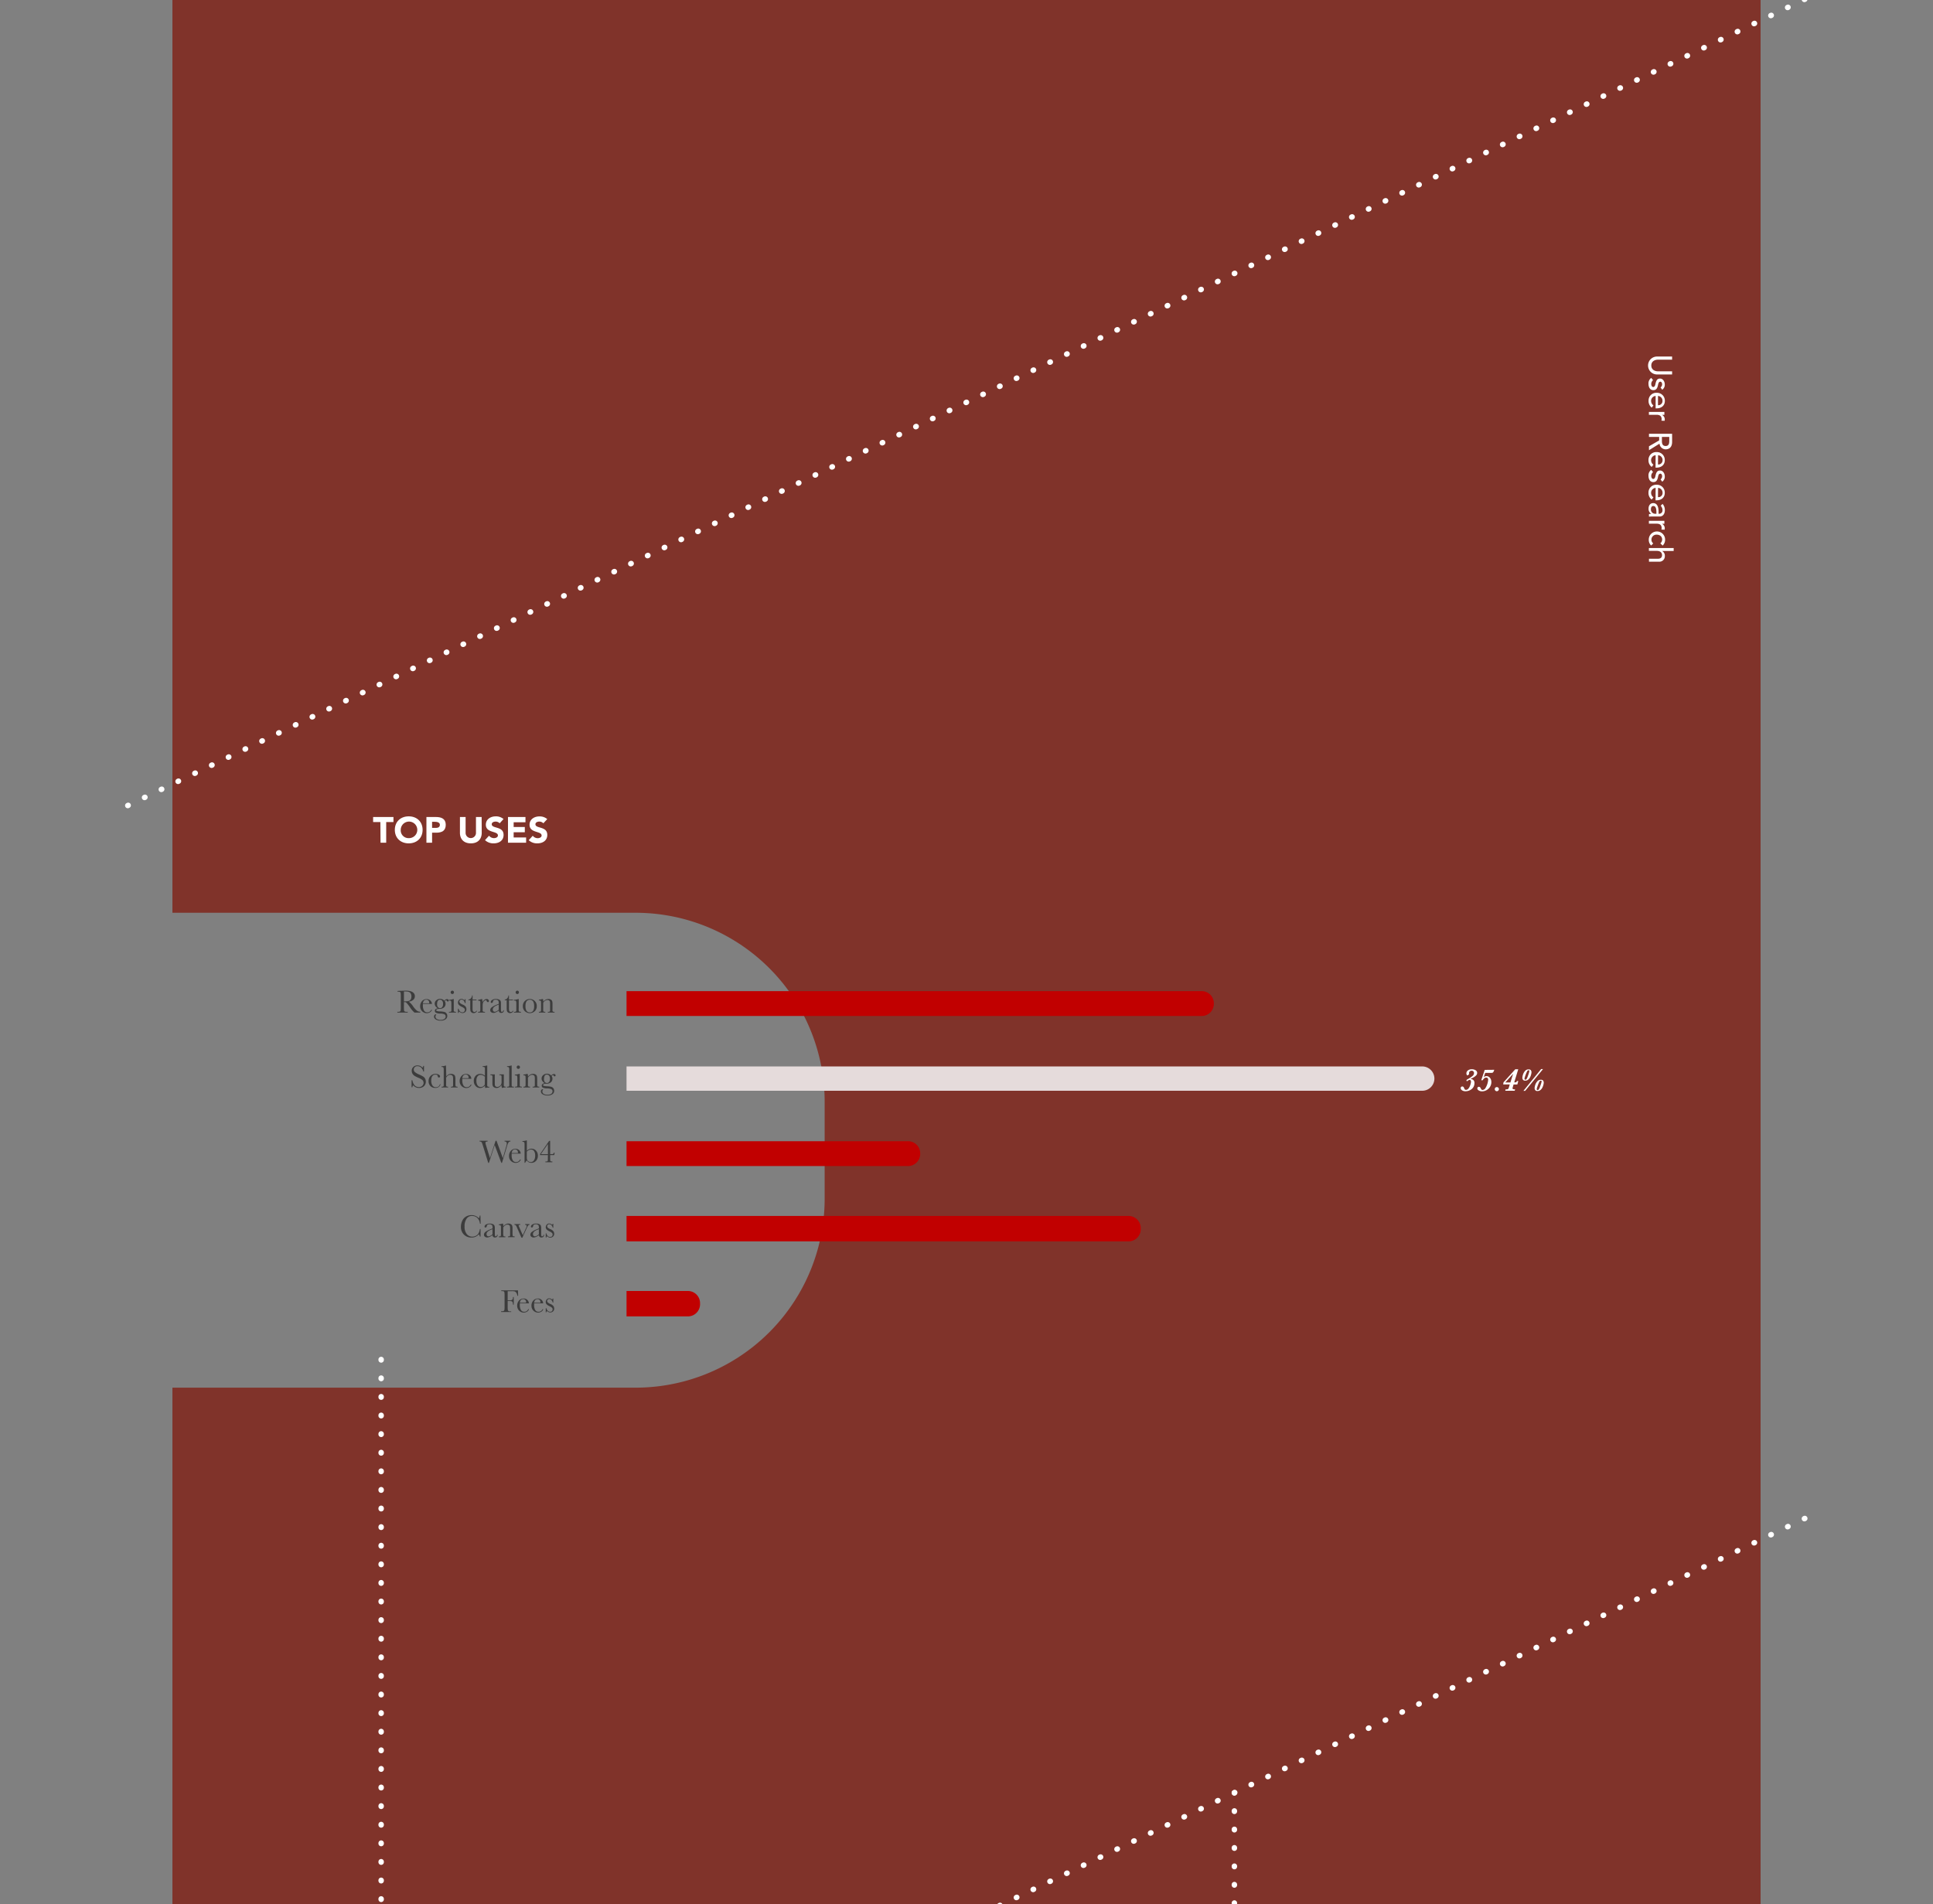 <svg id="Layer_1" data-name="Layer 1" xmlns="http://www.w3.org/2000/svg" viewBox="0 0 1065 1049.23"><rect x="0" y="0" width="1065" height="1049.23" fill="#808080" stroke="none"/><defs><style>.cls-1{fill:#80332a;}.cls-2{fill:#fff;}.cls-3{fill:#3c3c3c;}.cls-4,.cls-5,.cls-6{fill:none;stroke:#fff;stroke-linecap:round;stroke-linejoin:round;stroke-width:3px;}.cls-5{stroke-dasharray:0.25 9.9;}.cls-6{stroke-dasharray:0.25 10;}.cls-7{fill:#c10000;}.cls-8{fill:#e5dbdb;}</style></defs><title>CCSF</title><path class="cls-1" d="M95-18.35V503H350.17A104.18,104.18,0,0,1,454.35,607.21v53.31A104.18,104.18,0,0,1,350.17,764.7H95v284.53H970V-18.35Z"/><g id="Previous_bg" data-name="Previous bg"><path class="cls-2" d="M813.86,591.24a2,2,0,0,1-.68,1.48,6.64,6.64,0,0,1-1.48,1.09c-.53.28-1.05.54-1.56.77a2.7,2.7,0,0,1,1.51.5,2.15,2.15,0,0,1,.7,1.9,4,4,0,0,1-.41,1.8,4.29,4.29,0,0,1-1.12,1.38,5.4,5.4,0,0,1-3.42,1.2,3.51,3.51,0,0,1-1.36-.25,2.33,2.33,0,0,1-.93-.64,1.29,1.29,0,0,1-.33-.82A1,1,0,0,1,805,599a.8.8,0,0,1,.63-.27.88.88,0,0,1,.69.26,2,2,0,0,1,.37.69,2.24,2.24,0,0,0,.36.65.81.81,0,0,0,.64.26,1.62,1.62,0,0,0,1.17-.52,4.23,4.23,0,0,0,.87-1.3,8.34,8.34,0,0,0,.54-1.54,5.39,5.39,0,0,0,.18-1.16,1.42,1.42,0,0,0-.18-.65.62.62,0,0,0-.59-.34,1.73,1.73,0,0,0-.87.39l-.27.22a.48.48,0,0,1-.25.11.42.42,0,0,1-.22-.1.43.43,0,0,1,.07-.66,4.49,4.49,0,0,1,.77-.48,15.41,15.41,0,0,0,2.47-1.69,2.05,2.05,0,0,0,.74-1.59,1.21,1.21,0,0,0-.35-.85,1.24,1.24,0,0,0-1-.39,1.46,1.46,0,0,0-1,.39,1.24,1.24,0,0,0-.36,1.27,1,1,0,0,1,0,.23c0,.06-.15.19-.45.4a2.33,2.33,0,0,1-.53.31c-.08,0-.19-.12-.32-.37a1.66,1.66,0,0,1-.19-.78,2,2,0,0,1,.76-1.56,3.29,3.29,0,0,1,2.24-.67,3.5,3.5,0,0,1,2.13.57A1.68,1.68,0,0,1,813.86,591.24Z"/><path class="cls-2" d="M823.28,589.53l-.2.53a2,2,0,0,1-.6,1,2.09,2.09,0,0,1-1,.18h-3.19l-.82,2.39a2.39,2.39,0,0,1,1.58-.62,2.35,2.35,0,0,1,1.22.38,3,3,0,0,1,1,1.13,3.82,3.82,0,0,1,.4,1.79,4.75,4.75,0,0,1-.42,2,5,5,0,0,1-1.16,1.65,5.44,5.44,0,0,1-1.67,1.08,4.93,4.93,0,0,1-1.89.37,3.35,3.35,0,0,1-1.79-.49,1.38,1.38,0,0,1-.8-1.15.81.81,0,0,1,.26-.62.85.85,0,0,1,.6-.24c.45,0,.81.3,1.07.91a2.22,2.22,0,0,0,.39.62.78.78,0,0,0,.58.2,2,2,0,0,0,1.6-1.07,10.26,10.26,0,0,0,1.48-4.63,1.1,1.1,0,0,0-.32-.85,1.15,1.15,0,0,0-.78-.28q-1.05,0-1.92,1.47h-.8l1.93-5.7Z"/><path class="cls-2" d="M825.83,600.19a1.16,1.16,0,0,1-1.15,1.15,1.08,1.08,0,0,1-.8-.34,1.13,1.13,0,0,1-.33-.81,1.1,1.1,0,0,1,.15-.57,1.08,1.08,0,0,1,.41-.41,1.1,1.1,0,0,1,.57-.15,1.14,1.14,0,0,1,.82.33A1.08,1.08,0,0,1,825.83,600.19Z"/><path class="cls-2" d="M836.52,595.74l-.53,1.88h-2.08l-.39,1.32a5.2,5.2,0,0,0-.18.81.44.44,0,0,0,.33.44,2.81,2.81,0,0,0,.92.12h.17l-.22.78h-5.23l.22-.78h.37a2.81,2.81,0,0,0,.76-.07.7.7,0,0,0,.4-.35,4.21,4.21,0,0,0,.37-1l.38-1.29h-3.62l.17-1.14,6.49-7.22h1.64l-2.22,7.22h.4a1.43,1.43,0,0,0,.7-.11,1.35,1.35,0,0,0,.38-.63Zm-2.85-4-4.33,4.77h2.83Z"/><path class="cls-2" d="M843.78,590.8a5.56,5.56,0,0,1-.19,1.27,6.77,6.77,0,0,1-.59,1.58,4,4,0,0,1-1.06,1.32,2.44,2.44,0,0,1-1.58.54,1.38,1.38,0,0,1-1.29-.52,2,2,0,0,1-.32-1,7.12,7.12,0,0,1,.33-1.72,5.47,5.47,0,0,1,1.11-2.05,2.47,2.47,0,0,1,2-.91,1.43,1.43,0,0,1,1.29.51A1.94,1.94,0,0,1,843.78,590.8Zm6.36-1.67-9.84,12h-.95l9.76-12Zm-7.53,1.09c0-.3-.12-.45-.37-.45a1,1,0,0,0-.89.67,11.36,11.36,0,0,0-.55,1.22c-.22.55-.42,1.1-.6,1.66a4.38,4.38,0,0,0-.28,1.16.56.56,0,0,0,.14.38.42.42,0,0,0,.32.15.69.69,0,0,0,.41-.13,1.18,1.18,0,0,0,.29-.3,2.82,2.82,0,0,0,.23-.42c.07-.15.13-.29.19-.4s.34-.86.65-1.8A8.23,8.23,0,0,0,842.61,590.22Zm7.92,6.3a5.56,5.56,0,0,1-.19,1.27,6.61,6.61,0,0,1-.59,1.58,4,4,0,0,1-1.06,1.32,2.44,2.44,0,0,1-1.58.54,1.38,1.38,0,0,1-1.29-.52,2,2,0,0,1-.32-1.05,7.06,7.06,0,0,1,.33-1.71,5.5,5.5,0,0,1,1.11-2,2.45,2.45,0,0,1,2-.92,1.45,1.45,0,0,1,1.29.5A1.94,1.94,0,0,1,850.53,596.52Zm-1.17-.58c0-.3-.12-.45-.37-.45a1.06,1.06,0,0,0-.89.67,10.64,10.64,0,0,0-.54,1.21c-.23.56-.43,1.12-.61,1.67a4.34,4.34,0,0,0-.28,1.17.51.51,0,0,0,.14.37.42.42,0,0,0,.32.15.7.7,0,0,0,.52-.22,1.8,1.8,0,0,0,.35-.5c.09-.19.18-.36.25-.52s.34-.9.65-1.82A8.05,8.05,0,0,0,849.36,595.94Z"/><path class="cls-1" d="M970,2150V1042.61H95V2568.75H970V2436.59l41,0V2150Z"/><path class="cls-2" d="M921.26,198.21h-7.82c-1.58,0-3.64.79-3.64,3.2s2.06,3.21,3.64,3.21h7.82v1.73h-8.09a4.94,4.94,0,1,1,0-9.87h8.09Z"/><path class="cls-2" d="M914.9,213.51a2.17,2.17,0,0,0,.85-1.75c0-.76-.35-1.42-1-1.42-1,0-1.17,1.46-1.33,2.18-.34,1.4-.88,2.48-2.49,2.48-1.92,0-2.68-1.76-2.68-3.45a3.67,3.67,0,0,1,1.51-3.3l1,1.22a2.87,2.87,0,0,0-1,2.08c0,.82.35,1.72,1.08,1.72,1,0,1.16-1.35,1.32-2.05.34-1.39.79-2.61,2.43-2.61s2.63,1.64,2.63,3.24a3.29,3.29,0,0,1-1.41,2.92Z"/><path class="cls-2" d="M912.18,218.19a2.68,2.68,0,0,0-2.48,2.88,2.94,2.94,0,0,0,1.27,2.34l-.93,1.22a4.47,4.47,0,0,1-1.75-3.78,4.24,4.24,0,0,1,4.49-4.39,4.32,4.32,0,0,1,4.48,4.41c0,3-2.31,4.16-4.5,4.16h-.58Zm1.3,5.11a2.31,2.31,0,0,0,2.48-2.47,2.63,2.63,0,0,0-2.48-2.64Z"/><path class="cls-2" d="M917,227v1.62h-1.31v0a2.87,2.87,0,0,1,1.53,2.55,2.31,2.31,0,0,1-.11.72l-1.75-.07a2.83,2.83,0,0,0,.13-.79c0-1.58-.86-2.45-2.74-2.45h-4.28V227Z"/><path class="cls-2" d="M921.26,239.05v4.48c0,3.26-2,4.09-3.57,4.09a3.43,3.43,0,0,1-3.37-3.13l-5.81,3.61v-2.16l5.62-3.24v-1.92h-5.62v-1.73Zm-5.62,1.73v2.27c0,1.36.32,2.73,2.05,2.73s2-1.37,2-2.73v-2.27Z"/><path class="cls-2" d="M912.18,250.86a2.68,2.68,0,0,0-2.48,2.88,2.94,2.94,0,0,0,1.27,2.34L910,257.3a4.47,4.47,0,0,1-1.75-3.78,4.24,4.24,0,0,1,4.49-4.39,4.32,4.32,0,0,1,4.48,4.41c0,3-2.31,4.16-4.5,4.16h-.58Zm1.3,5.11A2.31,2.31,0,0,0,916,253.5a2.63,2.63,0,0,0-2.48-2.64Z"/><path class="cls-2" d="M914.9,264.18a2.17,2.17,0,0,0,.85-1.75c0-.76-.35-1.42-1-1.42-1,0-1.17,1.46-1.33,2.18-.34,1.4-.88,2.48-2.49,2.48-1.92,0-2.68-1.76-2.68-3.46a3.67,3.67,0,0,1,1.51-3.29l1,1.22a2.87,2.87,0,0,0-1,2.07c0,.83.35,1.73,1.08,1.73,1,0,1.16-1.35,1.32-2.05.34-1.39.79-2.61,2.43-2.61s2.63,1.64,2.63,3.24a3.29,3.29,0,0,1-1.41,2.92Z"/><path class="cls-2" d="M912.18,268.86a2.68,2.68,0,0,0-2.48,2.88,2.94,2.94,0,0,0,1.27,2.34L910,275.3a4.47,4.47,0,0,1-1.75-3.78,4.24,4.24,0,0,1,4.49-4.39,4.32,4.32,0,0,1,4.48,4.41c0,3-2.31,4.16-4.5,4.16h-.58Zm1.3,5.11A2.31,2.31,0,0,0,916,271.5a2.63,2.63,0,0,0-2.48-2.64Z"/><path class="cls-2" d="M916,277.68a5,5,0,0,1,1.26,3.38c0,2.52-1.37,3.57-2.85,3.57h-4.35a12,12,0,0,0-1.55.07v-1.44q.65-.06,1.29-.06v0a3.26,3.26,0,0,1-1.51-3c0-1.59.9-2.95,2.56-2.95,2.19,0,2.95,2.1,2.95,4.7v1.18h.36a1.83,1.83,0,0,0,1.8-2,3.54,3.54,0,0,0-1-2.43Zm-3.39,4.57c0-1.53-.27-3.4-1.64-3.4-1,0-1.38.72-1.38,1.83a2.3,2.3,0,0,0,2.48,2.43h.54Z"/><path class="cls-2" d="M917,287v1.62h-1.31v0a2.87,2.87,0,0,1,1.53,2.55,2.43,2.43,0,0,1-.11.73l-1.75-.08a2.83,2.83,0,0,0,.13-.79c0-1.58-.86-2.45-2.74-2.45h-4.28V287Z"/><path class="cls-2" d="M914.77,299.42a2.7,2.7,0,0,0,1-2.12c0-1.77-1.42-2.67-3-2.67a2.74,2.74,0,0,0-2.9,2.76,2.54,2.54,0,0,0,1,2.07l-1.15,1.15a4.2,4.2,0,0,1-1.32-3.24,4.48,4.48,0,0,1,9,0,4.38,4.38,0,0,1-1.35,3.28Z"/><path class="cls-2" d="M922.12,302v1.62h-6.39v0a3,3,0,0,1,1.53,2.81,3,3,0,0,1-3.26,3.1h-5.49v-1.62h5c1.6,0,2.2-.92,2.2-1.95,0-1.35-.87-2.38-2.85-2.38h-4.39V302Z"/><path class="cls-3" d="M231.56,558h-3.21a14.52,14.52,0,0,1-2.61-3.13c-.38-.54-.77-1.06-1.17-1.55a5.86,5.86,0,0,0-.84-.91,1.22,1.22,0,0,0-.71-.16h-.47v2.64a17.43,17.43,0,0,0,.06,1.85.94.94,0,0,0,.35.64,2,2,0,0,0,1.1.21h.57V558h-5.7v-.41h.38a2.07,2.07,0,0,0,1.06-.19.86.86,0,0,0,.37-.6,12.47,12.47,0,0,0,.08-1.91v-5.84a11.78,11.78,0,0,0-.08-1.84.8.8,0,0,0-.35-.57,2.82,2.82,0,0,0-1.17-.16H219v-.4l1.71-.09c1.13,0,2-.08,2.71-.08a10,10,0,0,1,2.77.32,3.72,3.72,0,0,1,1.73,1,2.53,2.53,0,0,1,.65,1.73,2.63,2.63,0,0,1-.86,2,4.25,4.25,0,0,1-2.53,1,9.67,9.67,0,0,1,2.41,2.6,11.52,11.52,0,0,0,2.13,2.38,3.13,3.13,0,0,0,1.83.6Zm-9-6.16,1.36-.05a5.21,5.21,0,0,0,1.22-.19,2.11,2.11,0,0,0,.84-.46,2.29,2.29,0,0,0,.51-.8,3.55,3.55,0,0,0,.18-1.21,3,3,0,0,0-.63-2c-.42-.51-1.33-.76-2.74-.76l-.74,0Z"/><path class="cls-3" d="M238,553.24h-5c0,.35,0,.61,0,.78a5.56,5.56,0,0,0,.59,2.85,2,2,0,0,0,1.77,1,2.32,2.32,0,0,0,2.27-1.43H238a2.44,2.44,0,0,1-1.11,1.4,3.46,3.46,0,0,1-3.55,0,3.68,3.68,0,0,1-1.33-1.3,3.81,3.81,0,0,1-.52-2,4.1,4.1,0,0,1,1-2.83,3.2,3.2,0,0,1,2.51-1.13,2.82,2.82,0,0,1,2.19.86A2.94,2.94,0,0,1,238,553.24Zm-1.53-.35c0-.13,0-.25,0-.36a1.59,1.59,0,0,0-.45-1.2,1.57,1.57,0,0,0-1.11-.43c-1.07,0-1.7.67-1.91,2Z"/><path class="cls-3" d="M244.81,551.44a2.08,2.08,0,0,1,1.51-.84.89.89,0,0,1,.66.23.69.69,0,0,1,.23.5c0,.38-.18.58-.53.58a.6.6,0,0,1-.5-.36c-.13-.23-.26-.34-.4-.34a1.06,1.06,0,0,0-.74.46,2.84,2.84,0,0,1,.45,1.53,2.66,2.66,0,0,1-.75,1.86,3.5,3.5,0,0,1-2.55.88c-1.24,0-1.86.29-1.86.76,0,.21.14.37.42.45a7.16,7.16,0,0,0,1.74.21,12.36,12.36,0,0,1,2.23.27,2.22,2.22,0,0,1,1.25.8,2.25,2.25,0,0,1,.47,1.42,2.22,2.22,0,0,1-.95,1.87,4.49,4.49,0,0,1-2.74.72,4.73,4.73,0,0,1-2.62-.64,1.86,1.86,0,0,1-1-1.6,1.35,1.35,0,0,1,.28-.88,1,1,0,0,1,.8-.34.66.66,0,0,1,.25,0,1.85,1.85,0,0,0-.54,1.26,1.5,1.5,0,0,0,.73,1.28,3.74,3.74,0,0,0,2.16.51,3.4,3.4,0,0,0,2-.52,1.55,1.55,0,0,0,.72-1.31,1.31,1.31,0,0,0-.64-1.24,5.52,5.52,0,0,0-2.29-.42,5.41,5.41,0,0,1-2.45-.47,1.12,1.12,0,0,1-.56-1c0-.76.53-1.25,1.6-1.45a3.72,3.72,0,0,1-1.25-1.12,2.49,2.49,0,0,1-.42-1.42,2.38,2.38,0,0,1,.86-1.86,3,3,0,0,1,2-.77A3.14,3.14,0,0,1,244.81,551.44Zm-4,1.92a2.47,2.47,0,0,0,.47,1.66,1.53,1.53,0,0,0,1.19.53,1.5,1.5,0,0,0,1.14-.53,2.67,2.67,0,0,0,.48-1.81,2.48,2.48,0,0,0-.51-1.8,1.64,1.64,0,0,0-1.15-.49,1.35,1.35,0,0,0-1.21.61A3.3,3.3,0,0,0,240.85,553.36Z"/><path class="cls-3" d="M250,550.52v5c0,.76,0,1.25,0,1.45a.61.61,0,0,0,.26.45,1.33,1.33,0,0,0,.78.16h.18V558h-3.87v-.41h.3a1.26,1.26,0,0,0,.81-.18.67.67,0,0,0,.22-.43c0-.17,0-.65,0-1.45v-2.18a5.58,5.58,0,0,0-.12-1.55.58.58,0,0,0-.31-.35,2.29,2.29,0,0,0-.69-.07h-.24V551a10.71,10.71,0,0,0,2.42-.46Zm-1.7-3.68a.91.91,0,0,1,.27-.65.91.91,0,0,1,1.29,0,.94.94,0,0,1,.26.65.93.93,0,0,1-.26.66.88.88,0,0,1-1.29,0A.9.9,0,0,1,248.28,546.84Z"/><path class="cls-3" d="M252.31,558.23v-2.36h.34c.4,1.37,1.11,2,2.13,2a1.21,1.21,0,0,0,1-.41,1.36,1.36,0,0,0,.33-.88,1.29,1.29,0,0,0-.35-.93,5.73,5.73,0,0,0-1.4-.87,5.28,5.28,0,0,1-1.56-1.05,1.77,1.77,0,0,1-.48-1.26,2.17,2.17,0,0,1,.51-1.36,1.73,1.73,0,0,1,1.44-.64,1.91,1.91,0,0,1,1.55.76,2.26,2.26,0,0,0,.34-.64h.33v2.22h-.33a2.91,2.91,0,0,0-.68-1.37,1.54,1.54,0,0,0-1.19-.58,1.15,1.15,0,0,0-.85.33,1,1,0,0,0-.33.75,1.07,1.07,0,0,0,.37.82,4.66,4.66,0,0,0,1.34.8,3.77,3.77,0,0,1,1.83,1.32,2.75,2.75,0,0,1,.33,1.25,2,2,0,0,1-.62,1.53,2.18,2.18,0,0,1-1.56.59,2.37,2.37,0,0,1-1.76-.82,2,2,0,0,0-.39.75Z"/><path class="cls-3" d="M262.52,551.21h-2.17v4.35a6.47,6.47,0,0,0,.09,1.35.93.93,0,0,0,.37.56,1,1,0,0,0,.61.21,1.32,1.32,0,0,0,1.1-.72l.28.17a1.88,1.88,0,0,1-.8.87,2.21,2.21,0,0,1-1.08.3,1.76,1.76,0,0,1-1.11-.38,1.57,1.57,0,0,1-.6-.87,8.74,8.74,0,0,1-.12-1.76v-4.08h-1v-.4a1.83,1.83,0,0,0,1.29-.61,2.94,2.94,0,0,0,.73-1.65h.28v2.26h2.17Z"/><path class="cls-3" d="M265.82,552.35a3,3,0,0,1,1-1.3,2.11,2.11,0,0,1,1.32-.53,1.17,1.17,0,0,1,.91.36,1.05,1.05,0,0,1,.34.74.66.66,0,0,1-.17.44.58.58,0,0,1-.42.18c-.29,0-.52-.22-.67-.65s-.26-.44-.47-.44a1.42,1.42,0,0,0-.91.52,2.37,2.37,0,0,0-.68,1.06,6.09,6.09,0,0,0-.15,1.52v1.29c0,.76,0,1.25,0,1.45a.61.61,0,0,0,.26.45,1.33,1.33,0,0,0,.78.16h.24V558h-3.82v-.41h.18a1.54,1.54,0,0,0,.76-.14.56.56,0,0,0,.26-.41,13.26,13.26,0,0,0,.05-1.51v-2c0-.78,0-1.26,0-1.46a.66.66,0,0,0-.25-.46,1.48,1.48,0,0,0-.79-.16h-.18V551a13,13,0,0,0,2.16-.52A5.58,5.58,0,0,1,265.82,552.35Z"/><path class="cls-3" d="M277.32,556.69h.33c-.06,1-.55,1.5-1.48,1.5a1.33,1.33,0,0,1-.95-.32,1.57,1.57,0,0,1-.45-.94,8.77,8.77,0,0,1-1.6.94,3.2,3.2,0,0,1-1.3.32,2,2,0,0,1-1.26-.42,1.35,1.35,0,0,1-.52-1.12,2,2,0,0,1,.88-1.58,11,11,0,0,1,2.44-1.32l1.36-.55v-.35a4,4,0,0,0-.1-1.08,1,1,0,0,0-.5-.6,1.87,1.87,0,0,0-1.06-.27c-.88,0-1.37.3-1.47.88s-.34.9-.74.9a.46.46,0,0,1-.53-.51,1.54,1.54,0,0,1,.71-1.08,3.5,3.5,0,0,1,2.21-.57,3.59,3.59,0,0,1,1.74.35,1.78,1.78,0,0,1,.81.8A3.63,3.63,0,0,1,276,553V556a5,5,0,0,0,.1,1.31.44.44,0,0,0,.46.29C277,557.55,277.23,557.26,277.32,556.69Zm-2.55-3.08-1,.39c-1.51.61-2.26,1.39-2.26,2.32a1.27,1.27,0,0,0,.29.89.92.92,0,0,0,.75.34,2.2,2.2,0,0,0,1-.27,7.22,7.22,0,0,0,1.22-.82Z"/><path class="cls-3" d="M282.59,551.21h-2.17v4.35a6.47,6.47,0,0,0,.09,1.35,1,1,0,0,0,.37.56,1,1,0,0,0,.61.21,1.31,1.31,0,0,0,1.1-.72l.28.17a1.88,1.88,0,0,1-.8.87,2.15,2.15,0,0,1-1.08.3,1.76,1.76,0,0,1-1.11-.38,1.57,1.57,0,0,1-.6-.87,9.82,9.82,0,0,1-.11-1.76v-4.08h-1.05v-.4a1.83,1.83,0,0,0,1.29-.61,2.87,2.87,0,0,0,.73-1.65h.28v2.26h2.17Z"/><path class="cls-3" d="M285.8,550.52v5a14.16,14.16,0,0,0,0,1.45.57.57,0,0,0,.25.45,1.37,1.37,0,0,0,.78.16h.19V558h-3.88v-.41h.3a1.22,1.22,0,0,0,.81-.18.67.67,0,0,0,.22-.43c0-.17,0-.65,0-1.45v-2.18a6.25,6.25,0,0,0-.11-1.55.59.59,0,0,0-.32-.35,2.21,2.21,0,0,0-.69-.07h-.24V551a10.82,10.82,0,0,0,2.43-.46Zm-1.7-3.68a.91.91,0,0,1,.27-.65.89.89,0,0,1,.65-.27.87.87,0,0,1,.64.27,1,1,0,0,1,0,1.31.84.84,0,0,1-.64.28.86.86,0,0,1-.65-.28A.9.9,0,0,1,284.1,546.84Z"/><path class="cls-3" d="M288.07,554.39a3.75,3.75,0,0,1,1.11-2.76,3.9,3.9,0,0,1,5.45,0,3.78,3.78,0,0,1,1.11,2.76,3.68,3.68,0,0,1-1.12,2.86,4,4,0,0,1-5.43,0A3.74,3.74,0,0,1,288.07,554.39Zm1.46.05a4.37,4.37,0,0,0,.62,2.68,2.11,2.11,0,0,0,1.75.77,2.08,2.08,0,0,0,1.76-.77,4.38,4.38,0,0,0,.61-2.68,4.66,4.66,0,0,0-.6-2.71,2.33,2.33,0,0,0-3.53,0A4.55,4.55,0,0,0,289.53,554.44Z"/><path class="cls-3" d="M298.88,550.52h.24a5,5,0,0,1,.23,1.48,4.59,4.59,0,0,1,1.32-1.11,3,3,0,0,1,1.45-.37,2.5,2.5,0,0,1,1.41.36,1.57,1.57,0,0,1,.71.88,5.43,5.43,0,0,1,.16,1.53v2.25a14.7,14.7,0,0,0,0,1.52.57.57,0,0,0,.28.41,1.91,1.91,0,0,0,.86.13V558h-3.69v-.41h.17a1.31,1.31,0,0,0,.83-.18.72.72,0,0,0,.22-.43c0-.17,0-.65,0-1.45v-2.32a5.89,5.89,0,0,0-.08-1.22,1.21,1.21,0,0,0-.45-.65,1.51,1.51,0,0,0-.93-.28,2.24,2.24,0,0,0-1.22.38,4.06,4.06,0,0,0-1.1,1.15v2.94a14.7,14.7,0,0,0,0,1.52.63.63,0,0,0,.28.41,2,2,0,0,0,.87.13V558H296.9v-.41a2.08,2.08,0,0,0,.85-.12.57.57,0,0,0,.29-.37,10.88,10.88,0,0,0,.06-1.57v-2.15a13.36,13.36,0,0,0-.05-1.52.58.58,0,0,0-.28-.41,2,2,0,0,0-.87-.13v-.41A11,11,0,0,0,298.88,550.52Z"/><path class="cls-3" d="M226.76,599.13V595.3h.44q.74,3.75,3.54,3.75a2.55,2.55,0,0,0,1.94-.72,2.26,2.26,0,0,0,.69-1.6,2.07,2.07,0,0,0-.6-1.51,7.55,7.55,0,0,0-2.22-1.28,16.41,16.41,0,0,1-2.16-1.08,3.36,3.36,0,0,1-1.14-1.2,3.2,3.2,0,0,1-.41-1.57,2.81,2.81,0,0,1,.89-2.12,3.07,3.07,0,0,1,2.23-.85,4.21,4.21,0,0,1,1.43.24,3.83,3.83,0,0,1,1.37,1,1.91,1.91,0,0,0,.46-1h.38v3.12h-.38a4.26,4.26,0,0,0-1.19-2.15,2.8,2.8,0,0,0-2-.78,1.93,1.93,0,0,0-1.56.58,1.88,1.88,0,0,0-.5,1.26,1.82,1.82,0,0,0,.63,1.4,8.68,8.68,0,0,0,2.22,1.3,21.38,21.38,0,0,1,2.24,1.1,3.12,3.12,0,0,1,1.12,1.16,3.37,3.37,0,0,1,.42,1.7,3.26,3.26,0,0,1-1,2.49,3.81,3.81,0,0,1-2.72,1,4.13,4.13,0,0,1-3.27-1.51,2.9,2.9,0,0,0-.43,1.16Z"/><path class="cls-3" d="M242.35,597.5h.38a2.76,2.76,0,0,1-3,2,3.51,3.51,0,0,1-2.59-1,3.74,3.74,0,0,1-1-2.77,3.81,3.81,0,0,1,1.13-2.86,3.7,3.7,0,0,1,2.68-1.1,3.61,3.61,0,0,1,1.72.41q.78.41.78,1a.68.68,0,0,1-.15.42.47.47,0,0,1-.41.19c-.39,0-.63-.22-.72-.68a1.31,1.31,0,0,0-.32-.71,1.43,1.43,0,0,0-.89-.2,2,2,0,0,0-1.77.82,4.13,4.13,0,0,0-.59,2.46,4.79,4.79,0,0,0,.63,2.65,2.17,2.17,0,0,0,1.93,1A2.09,2.09,0,0,0,242.35,597.5Z"/><path class="cls-3" d="M245.89,593.24a3.69,3.69,0,0,1,1.18-1.1,2.86,2.86,0,0,1,1.44-.37,2.67,2.67,0,0,1,1.47.37,1.7,1.7,0,0,1,.76.91,6.06,6.06,0,0,1,.18,1.75v2a11.39,11.39,0,0,0,.05,1.53.5.5,0,0,0,.28.4,2,2,0,0,0,.88.13v.41h-3.72v-.41h.17a1.29,1.29,0,0,0,.83-.18.72.72,0,0,0,.22-.44c0-.16,0-.65,0-1.44v-2.17a6.1,6.1,0,0,0-.1-1.32,1.23,1.23,0,0,0-.5-.71,1.63,1.63,0,0,0-1-.29,2.06,2.06,0,0,0-1.23.4,3.41,3.41,0,0,0-1,1.2v2.89a14.35,14.35,0,0,0,0,1.49.6.6,0,0,0,.27.43,1.76,1.76,0,0,0,.83.14v.41h-3.65v-.41h.18a1.26,1.26,0,0,0,.82-.18.67.67,0,0,0,.22-.43c0-.17,0-.65,0-1.45v-7.18a3,3,0,0,0-.2-1.38c-.14-.19-.47-.29-1-.29v-.4a6,6,0,0,0,2.27-.37h.18Z"/><path class="cls-3" d="M259.71,594.49h-5c0,.35,0,.61,0,.78a5.45,5.45,0,0,0,.6,2.85,2,2,0,0,0,1.77,1,2.31,2.31,0,0,0,2.26-1.43h.43a2.46,2.46,0,0,1-1.12,1.4,3.46,3.46,0,0,1-3.55,0,3.68,3.68,0,0,1-1.33-1.3,3.9,3.9,0,0,1-.52-2,4.1,4.1,0,0,1,1-2.83,3.17,3.17,0,0,1,2.5-1.13,2.82,2.82,0,0,1,2.19.86A3,3,0,0,1,259.71,594.49Zm-1.54-.35a2.3,2.3,0,0,0,0-.36,1.59,1.59,0,0,0-.45-1.2,1.57,1.57,0,0,0-1.11-.43c-1.07,0-1.7.67-1.91,2Z"/><path class="cls-3" d="M267.15,592.82V590c0-.77,0-1.25,0-1.45a.61.61,0,0,0-.25-.46,1.46,1.46,0,0,0-.78-.16h-.19v-.4a9.93,9.93,0,0,0,2.33-.37h.19v9.68a14.82,14.82,0,0,0,0,1.53.53.53,0,0,0,.28.4,1.88,1.88,0,0,0,.86.13v.41a12.39,12.39,0,0,0-2.26.23,5.76,5.76,0,0,1-.11-1.3,4.89,4.89,0,0,1-1.34,1,3.29,3.29,0,0,1-1.43.33,3.15,3.15,0,0,1-2.41-1.13,3.91,3.91,0,0,1-1-2.72,4,4,0,0,1,1-2.85,3.31,3.31,0,0,1,2.47-1.08,3.72,3.72,0,0,1,1.38.26A4.35,4.35,0,0,1,267.15,592.82Zm0,.51a4.75,4.75,0,0,0-1.16-.75,2.91,2.91,0,0,0-1.18-.25,2.09,2.09,0,0,0-1.65.77,3.71,3.71,0,0,0-.67,2.49,4.07,4.07,0,0,0,.68,2.59,2.11,2.11,0,0,0,1.69.84,2.54,2.54,0,0,0,1.24-.32,3.31,3.31,0,0,0,1-1Z"/><path class="cls-3" d="M277.59,592.06v4.72a14.26,14.26,0,0,0,0,1.47.58.58,0,0,0,.26.45,1.52,1.52,0,0,0,.8.15v.41a5.36,5.36,0,0,0-1.95.28h-.11a3.77,3.77,0,0,1-.29-1.67,4,4,0,0,1-1.23,1.25,2.81,2.81,0,0,1-1.53.43,2.43,2.43,0,0,1-1.27-.33,1.78,1.78,0,0,1-.76-.81,3.68,3.68,0,0,1-.21-1.43v-2.45a15.09,15.09,0,0,0,0-1.53.55.55,0,0,0-.28-.41,2,2,0,0,0-.85-.13v-.4h2.44v5a4.52,4.52,0,0,0,.09,1.07,1,1,0,0,0,.45.59,1.45,1.45,0,0,0,.83.25,2.15,2.15,0,0,0,1.29-.45,2.43,2.43,0,0,0,.84-.94,3.52,3.52,0,0,0,.23-1.42v-1.62c0-.79,0-1.26,0-1.43a.7.7,0,0,0-.23-.45,1.27,1.27,0,0,0-.82-.19h-.18v-.4Z"/><path class="cls-3" d="M281.91,587.17v9.62c0,.76,0,1.25,0,1.45a.57.57,0,0,0,.25.45,1.37,1.37,0,0,0,.78.16h.21v.41h-3.85v-.41h.25a1.53,1.53,0,0,0,.75-.14.61.61,0,0,0,.27-.41,14.45,14.45,0,0,0,0-1.51v-7.12a3.15,3.15,0,0,0-.2-1.43c-.13-.2-.46-.3-1-.3v-.4a8,8,0,0,0,1.26-.12,4.53,4.53,0,0,0,1-.25Z"/><path class="cls-3" d="M286.36,591.77v5c0,.76,0,1.25,0,1.45a.6.6,0,0,0,.25.45,1.39,1.39,0,0,0,.79.16h.18v.41h-3.88v-.41h.3a1.28,1.28,0,0,0,.82-.18.72.72,0,0,0,.22-.43c0-.17,0-.65,0-1.45v-2.18a5.58,5.58,0,0,0-.12-1.55.59.59,0,0,0-.32-.35,2.21,2.21,0,0,0-.69-.07h-.24v-.41a10.7,10.7,0,0,0,2.43-.46Zm-1.69-3.68a.91.91,0,0,1,.27-.65.89.89,0,0,1,1.28,0,.91.91,0,0,1,.27.65.9.9,0,0,1-.27.66.87.87,0,0,1-1.28,0A.9.9,0,0,1,284.67,588.09Z"/><path class="cls-3" d="M290.44,591.77h.24a5,5,0,0,1,.23,1.48,4.59,4.59,0,0,1,1.32-1.11,3,3,0,0,1,1.46-.37,2.54,2.54,0,0,1,1.41.36,1.6,1.6,0,0,1,.7.88,5.43,5.43,0,0,1,.16,1.53v2.25a13.49,13.49,0,0,0,.05,1.52.56.56,0,0,0,.27.41,1.91,1.91,0,0,0,.86.13v.41h-3.68v-.41h.16a1.29,1.29,0,0,0,.83-.18.72.72,0,0,0,.22-.43c0-.17,0-.65,0-1.45v-2.32a5.71,5.71,0,0,0-.09-1.22,1.11,1.11,0,0,0-.45-.65,1.5,1.5,0,0,0-.92-.28,2.25,2.25,0,0,0-1.23.38,4.06,4.06,0,0,0-1.1,1.15v2.94a11.3,11.3,0,0,0,0,1.52.57.57,0,0,0,.28.41,1.88,1.88,0,0,0,.86.13v.41h-3.64v-.41a2.08,2.08,0,0,0,.85-.12.54.54,0,0,0,.29-.37,10.88,10.88,0,0,0,.06-1.57v-2.15a13.36,13.36,0,0,0-.05-1.52.55.55,0,0,0-.28-.41,1.93,1.93,0,0,0-.87-.13v-.41A11,11,0,0,0,290.44,591.77Z"/><path class="cls-3" d="M303.7,592.69a2.07,2.07,0,0,1,1.51-.84.85.85,0,0,1,.65.23.66.66,0,0,1,.24.5c0,.38-.18.58-.53.58a.59.59,0,0,1-.5-.36c-.13-.23-.27-.34-.41-.34a1.08,1.08,0,0,0-.74.46,2.77,2.77,0,0,1,.46,1.53,2.66,2.66,0,0,1-.75,1.86,3.52,3.52,0,0,1-2.55.88c-1.25,0-1.87.29-1.87.76,0,.21.14.37.43.45a7.16,7.16,0,0,0,1.74.21,12.48,12.48,0,0,1,2.23.27,2.21,2.21,0,0,1,1.71,2.22,2.2,2.2,0,0,1-.95,1.87,4.44,4.44,0,0,1-2.73.72,4.73,4.73,0,0,1-2.62-.64,1.84,1.84,0,0,1-1-1.6,1.35,1.35,0,0,1,.28-.88,1,1,0,0,1,.8-.34.66.66,0,0,1,.25,0,1.85,1.85,0,0,0-.54,1.26,1.51,1.51,0,0,0,.72,1.28,3.8,3.8,0,0,0,2.17.51,3.42,3.42,0,0,0,2-.52,1.54,1.54,0,0,0,.71-1.31,1.29,1.29,0,0,0-.64-1.24,5.51,5.51,0,0,0-2.28-.42,5.41,5.41,0,0,1-2.45-.47,1.13,1.13,0,0,1-.57-1c0-.76.54-1.25,1.61-1.45a3.76,3.76,0,0,1-1.26-1.12,2.49,2.49,0,0,1-.42-1.42,2.39,2.39,0,0,1,.87-1.86,3,3,0,0,1,2-.77A3.16,3.16,0,0,1,303.7,592.69Zm-4,1.92a2.47,2.47,0,0,0,.47,1.66,1.55,1.55,0,0,0,2.33,0,2.67,2.67,0,0,0,.48-1.81,2.48,2.48,0,0,0-.51-1.8,1.64,1.64,0,0,0-1.15-.49,1.33,1.33,0,0,0-1.21.61A3.3,3.3,0,0,0,299.74,594.61Z"/><path class="cls-3" d="M276.58,640.8h-.39L272.56,631l-3.18,9.83H269l-2.87-9.28c-.26-.85-.45-1.41-.56-1.69a1.27,1.27,0,0,0-.45-.61,1.68,1.68,0,0,0-.92-.23v-.4h4.48v.4a2.18,2.18,0,0,0-1,.24.6.6,0,0,0-.23.5,7.4,7.4,0,0,0,.37,1.49l2.13,6.94,3.11-9.57h.49l3.5,9.57,1.82-6.33a8.09,8.09,0,0,0,.36-1.68c0-.77-.42-1.16-1.24-1.16v-.4h3.25v.4a1.41,1.41,0,0,0-1.07.53,9,9,0,0,0-.89,2.3Z"/><path class="cls-3" d="M286.9,635.74h-5q0,.53,0,.78a5.46,5.46,0,0,0,.59,2.85,2,2,0,0,0,1.77,1,2.33,2.33,0,0,0,2.27-1.43h.42a2.46,2.46,0,0,1-1.12,1.4,3.44,3.44,0,0,1-3.54,0,3.6,3.6,0,0,1-1.33-1.3,3.81,3.81,0,0,1-.52-2,4.1,4.1,0,0,1,1-2.83,3.18,3.18,0,0,1,2.5-1.13,2.79,2.79,0,0,1,2.19.86A2.91,2.91,0,0,1,286.9,635.74Zm-1.54-.35a2.38,2.38,0,0,0,0-.36,1.59,1.59,0,0,0-.45-1.2,1.62,1.62,0,0,0-1.12-.43c-1.06,0-1.7.67-1.9,2Z"/><path class="cls-3" d="M289.32,640.8H289v-9.64a9.89,9.89,0,0,0-.05-1.36.7.7,0,0,0-.29-.46,1.63,1.63,0,0,0-.82-.15v-.4a7.78,7.78,0,0,0,1.25-.12,4.5,4.5,0,0,0,1-.25h.18v5.7a4.6,4.6,0,0,1,1.25-.83,3.23,3.23,0,0,1,1.28-.27,3.3,3.3,0,0,1,2.55,1.08,3.93,3.93,0,0,1,1,2.76,4,4,0,0,1-1,2.81,3.4,3.4,0,0,1-2.64,1.13,2.74,2.74,0,0,1-1.4-.34,2.66,2.66,0,0,1-1-1A4.45,4.45,0,0,0,289.32,640.8Zm.92-6.16v2.82a6.41,6.41,0,0,0,.14,1.57,2,2,0,0,0,.7.91,2,2,0,0,0,1.3.44,2.12,2.12,0,0,0,1.8-.93,4.51,4.51,0,0,0,.67-2.68,4.12,4.12,0,0,0-.62-2.45,2,2,0,0,0-1.68-.84,2.59,2.59,0,0,0-1.17.29A4,4,0,0,0,290.24,634.64Z"/><path class="cls-3" d="M301.88,636.54h-4.33V636l5-7.32h.56V636h.81a2.37,2.37,0,0,0,.89-.09,2.06,2.06,0,0,0,.39-.75h.38l-.2,1.36h-2.27V638a13.69,13.69,0,0,0,.05,1.54.51.51,0,0,0,.29.39,2,2,0,0,0,.88.13v.41h-3.84v-.41h.3a1.5,1.5,0,0,0,.75-.14.61.61,0,0,0,.27-.41,13.26,13.26,0,0,0,.05-1.51Zm0-.52v-5.59L298,636Z"/><path class="cls-3" d="M264.38,677.28h.38v4.18h-.38a3,3,0,0,0-.57-1.26,5.15,5.15,0,0,1-4,1.78,5.72,5.72,0,0,1-4.22-1.64,5.84,5.84,0,0,1-1.64-4.32,7.46,7.46,0,0,1,.76-3.33,5.14,5.14,0,0,1,2.11-2.32,6,6,0,0,1,3-.75,5.22,5.22,0,0,1,2.42.55,4.77,4.77,0,0,1,1.62,1.22,4.39,4.39,0,0,0,.46-1.55h.38l.11,4.52h-.38a5.07,5.07,0,0,0-1.61-3.35,4.36,4.36,0,0,0-2.75-.94,3.46,3.46,0,0,0-3,1.52,7.28,7.28,0,0,0-1.11,4.35,6.24,6.24,0,0,0,1.21,4.11,3.77,3.77,0,0,0,3,1.43,4.68,4.68,0,0,0,2-.47,3.45,3.45,0,0,0,1.58-1.58A5.91,5.91,0,0,0,264.38,677.28Z"/><path class="cls-3" d="M273.87,680.44h.33c-.05,1-.55,1.5-1.48,1.5a1.29,1.29,0,0,1-.94-.32,1.57,1.57,0,0,1-.45-.94,8.82,8.82,0,0,1-1.61.94,3.12,3.12,0,0,1-1.29.32,2,2,0,0,1-1.26-.42,1.36,1.36,0,0,1-.53-1.12,2,2,0,0,1,.88-1.58A11.23,11.23,0,0,1,270,677.5l1.37-.55v-.35a4.44,4.44,0,0,0-.1-1.08,1.09,1.09,0,0,0-.5-.6,1.91,1.91,0,0,0-1.07-.27c-.87,0-1.36.3-1.46.88s-.34.9-.74.9-.54-.17-.54-.51a1.57,1.57,0,0,1,.71-1.08,4.54,4.54,0,0,1,3.95-.22,1.78,1.78,0,0,1,.81.8,3.44,3.44,0,0,1,.2,1.37v2.91a4.83,4.83,0,0,0,.11,1.31.43.43,0,0,0,.45.29C273.54,681.3,273.78,681,273.87,680.44Zm-2.54-3.08-1,.39c-1.51.61-2.27,1.39-2.27,2.32a1.32,1.32,0,0,0,.29.89.94.94,0,0,0,.76.34,2.19,2.19,0,0,0,1-.27,7.26,7.26,0,0,0,1.23-.82Z"/><path class="cls-3" d="M276.86,674.27h.24a5,5,0,0,1,.23,1.48,4.5,4.5,0,0,1,1.33-1.11,3,3,0,0,1,1.45-.37,2.54,2.54,0,0,1,1.41.36,1.6,1.6,0,0,1,.7.88,5.43,5.43,0,0,1,.16,1.53v2.25a13.49,13.49,0,0,0,.05,1.52.58.58,0,0,0,.27.41,1.91,1.91,0,0,0,.86.13v.41h-3.68v-.41H280a1.29,1.29,0,0,0,.83-.18.72.72,0,0,0,.22-.43c0-.17,0-.65,0-1.45V677a5.71,5.71,0,0,0-.09-1.22,1.11,1.11,0,0,0-.45-.65,1.5,1.5,0,0,0-.92-.28,2.25,2.25,0,0,0-1.23.38,4.06,4.06,0,0,0-1.1,1.15v2.94a11.3,11.3,0,0,0,.05,1.52.57.57,0,0,0,.28.41,1.88,1.88,0,0,0,.86.13v.41h-3.63v-.41a2.06,2.06,0,0,0,.84-.12.51.51,0,0,0,.29-.37,10.88,10.88,0,0,0,.06-1.57v-2.15a13.36,13.36,0,0,0-.05-1.52.55.55,0,0,0-.28-.41,1.88,1.88,0,0,0-.86-.13v-.41A11.11,11.11,0,0,0,276.86,674.27Z"/><path class="cls-3" d="M287.81,682.05h-.51l-2.55-5.78a4.6,4.6,0,0,0-.6-1.06,1,1,0,0,0-.72-.25v-.4h3.25v.4a2,2,0,0,0-.73.09.32.32,0,0,0-.2.33,3.39,3.39,0,0,0,.35.94l1.94,4.37,1.75-3.89a4,4,0,0,0,.41-1.21c0-.4-.29-.6-.87-.63v-.4h2.42v.4a1,1,0,0,0-.75.38,7.72,7.72,0,0,0-.85,1.56Z"/><path class="cls-3" d="M299.45,680.44h.33c-.06,1-.55,1.5-1.48,1.5a1.33,1.33,0,0,1-.95-.32,1.57,1.57,0,0,1-.45-.94,8.77,8.77,0,0,1-1.6.94,3.2,3.2,0,0,1-1.3.32,2,2,0,0,1-1.26-.42,1.35,1.35,0,0,1-.52-1.12,2,2,0,0,1,.88-1.58,11,11,0,0,1,2.44-1.32l1.36-.55v-.35a4.56,4.56,0,0,0-.09-1.08,1.11,1.11,0,0,0-.51-.6,1.87,1.87,0,0,0-1.06-.27c-.88,0-1.37.3-1.47.88s-.34.9-.74.9a.46.46,0,0,1-.53-.51,1.57,1.57,0,0,1,.71-1.08,3.53,3.53,0,0,1,2.22-.57,3.58,3.58,0,0,1,1.73.35,1.78,1.78,0,0,1,.81.8,3.63,3.63,0,0,1,.2,1.37v2.91a5,5,0,0,0,.1,1.31.45.45,0,0,0,.46.29C299.12,681.3,299.36,681,299.45,680.44Zm-2.55-3.08-1,.39c-1.51.61-2.26,1.39-2.26,2.32a1.27,1.27,0,0,0,.29.89.92.92,0,0,0,.75.34,2.2,2.2,0,0,0,1-.27,7.22,7.22,0,0,0,1.22-.82Z"/><path class="cls-3" d="M300.69,682v-2.36H301c.4,1.37,1.11,2,2.14,2a1.23,1.23,0,0,0,1-.41,1.36,1.36,0,0,0,.33-.88,1.26,1.26,0,0,0-.36-.93,5.62,5.62,0,0,0-1.39-.87,5.35,5.35,0,0,1-1.57-1.05,1.8,1.8,0,0,1-.47-1.26,2.17,2.17,0,0,1,.51-1.36,1.71,1.71,0,0,1,1.43-.64,1.91,1.91,0,0,1,1.56.76,2.56,2.56,0,0,0,.34-.64h.32v2.22h-.32a3.11,3.11,0,0,0-.68-1.37,1.57,1.57,0,0,0-1.19-.58,1.15,1.15,0,0,0-.86.33,1.06,1.06,0,0,0-.32.75,1.09,1.09,0,0,0,.36.82,4.66,4.66,0,0,0,1.34.8,3.77,3.77,0,0,1,1.83,1.32,2.77,2.77,0,0,1,.34,1.25,2,2,0,0,1-.62,1.53,2.21,2.21,0,0,1-1.56.59,2.39,2.39,0,0,1-1.77-.82,2,2,0,0,0-.39.75Z"/><path class="cls-3" d="M285.37,711.09l.1,3h-.42a3.57,3.57,0,0,0-.55-1.61,1.87,1.87,0,0,0-.89-.8,5.6,5.6,0,0,0-1.57-.16h-2.33v5.06h1.12a2,2,0,0,0,1.43-.37,2.13,2.13,0,0,0,.36-1.46h.44v4.2h-.44a3.93,3.93,0,0,0-.15-1.21,1.11,1.11,0,0,0-.46-.61,3,3,0,0,0-1.18-.16h-1.12v3a14.29,14.29,0,0,0,.07,1.85,1,1,0,0,0,.36.64,2,2,0,0,0,1.1.21h.4V723h-5.53v-.41h.37a2.07,2.07,0,0,0,1.06-.19.89.89,0,0,0,.37-.6,12,12,0,0,0,.09-1.91v-5.84a11.33,11.33,0,0,0-.09-1.84.8.8,0,0,0-.35-.57,2.82,2.82,0,0,0-1.17-.16h-.21v-.4Z"/><path class="cls-3" d="M291.4,718.24h-5q0,.53,0,.78a5.46,5.46,0,0,0,.59,2.85,2,2,0,0,0,1.77,1,2.33,2.33,0,0,0,2.27-1.43h.42a2.46,2.46,0,0,1-1.12,1.4,3.44,3.44,0,0,1-3.54,0,3.6,3.6,0,0,1-1.33-1.3,3.81,3.81,0,0,1-.52-2,4.1,4.1,0,0,1,1-2.83,3.18,3.18,0,0,1,2.5-1.13,2.79,2.79,0,0,1,2.19.86A2.91,2.91,0,0,1,291.4,718.24Zm-1.54-.35a2.38,2.38,0,0,0,0-.36,1.59,1.59,0,0,0-.45-1.2,1.62,1.62,0,0,0-1.12-.43c-1.06,0-1.7.67-1.9,2Z"/><path class="cls-3" d="M299.27,718.24h-5c0,.35,0,.61,0,.78a5.56,5.56,0,0,0,.59,2.85,2,2,0,0,0,1.78,1,2.31,2.31,0,0,0,2.26-1.43h.42a2.4,2.4,0,0,1-1.11,1.4,3.46,3.46,0,0,1-3.55,0,3.68,3.68,0,0,1-1.33-1.3,3.9,3.9,0,0,1-.52-2,4.15,4.15,0,0,1,1-2.83,3.2,3.2,0,0,1,2.51-1.13,2.82,2.82,0,0,1,2.19.86A2.89,2.89,0,0,1,299.27,718.24Zm-1.53-.35c0-.13,0-.25,0-.36a1.59,1.59,0,0,0-.45-1.2,1.57,1.57,0,0,0-1.11-.43c-1.07,0-1.7.67-1.91,2Z"/><path class="cls-3" d="M300.69,723.23v-2.36H301c.4,1.37,1.11,2,2.14,2a1.23,1.23,0,0,0,1-.41,1.36,1.36,0,0,0,.33-.88,1.26,1.26,0,0,0-.36-.93,5.62,5.62,0,0,0-1.39-.87,5.35,5.35,0,0,1-1.57-1.05,1.8,1.8,0,0,1-.47-1.26,2.17,2.17,0,0,1,.51-1.36,1.71,1.71,0,0,1,1.43-.64,1.91,1.91,0,0,1,1.56.76,2.56,2.56,0,0,0,.34-.64h.32v2.22h-.32a3.11,3.11,0,0,0-.68-1.37,1.57,1.57,0,0,0-1.19-.58,1.15,1.15,0,0,0-.86.33,1.06,1.06,0,0,0-.32.75,1.09,1.09,0,0,0,.36.82,4.66,4.66,0,0,0,1.34.8,3.77,3.77,0,0,1,1.83,1.32,2.77,2.77,0,0,1,.34,1.25,2,2,0,0,1-.62,1.53,2.21,2.21,0,0,1-1.56.59,2.39,2.39,0,0,1-1.77-.82,2,2,0,0,0-.39.75Z"/><line class="cls-4" x1="680.09" y1="987.92" x2="680.09" y2="988.04"/><line class="cls-5" x1="680.09" y1="997.94" x2="680.09" y2="1358.4"/><line class="cls-6" x1="210" y1="749.18" x2="210" y2="1206.92"/><path class="cls-2" d="M209.57,453h-4v-2.76h11.21V453h-4v11.4h-3.12Z"/><path class="cls-2" d="M225.19,449.87c4.42,0,7.64,2.9,7.64,7.44s-3.22,7.44-7.64,7.44-7.65-2.9-7.65-7.44S220.77,449.87,225.19,449.87Zm0,12a4.56,4.56,0,1,0-4.4-4.56A4.27,4.27,0,0,0,225.19,461.87Z"/><path class="cls-2" d="M234.94,450.23h5.27c2.94,0,5.38.94,5.38,4.3s-2.26,4.34-5.24,4.34h-2.29v5.52h-3.12Zm3.12,6h2.09c1.1,0,2.2-.38,2.2-1.7s-1.48-1.66-2.68-1.66h-1.61Z"/><path class="cls-2" d="M265.41,458.93c0,3.34-2,5.82-6,5.82s-6-2.48-6-5.82v-8.7h3.12v8.58a2.86,2.86,0,1,0,5.71,0v-8.58h3.12Z"/><path class="cls-2" d="M275.29,453.69a3,3,0,0,0-2.26-.94c-.88,0-2.1.4-2.1,1.46,0,2.58,6.52.92,6.52,5.88,0,3.16-2.54,4.66-5.47,4.66a6.72,6.72,0,0,1-4.76-1.78l2.22-2.44a3.49,3.49,0,0,0,2.73,1.34c1,0,2.16-.48,2.16-1.48,0-2.6-6.65-1.2-6.65-5.92,0-3,2.63-4.6,5.41-4.6a6.4,6.4,0,0,1,4.34,1.48Z"/><path class="cls-2" d="M279.88,450.23h9.63v2.88H283v2.64h6.15v2.88H283v2.88h6.87v2.88h-10Z"/><path class="cls-2" d="M299.36,453.69a3,3,0,0,0-2.26-.94c-.88,0-2.1.4-2.1,1.46,0,2.58,6.53.92,6.53,5.88,0,3.16-2.55,4.66-5.47,4.66A6.72,6.72,0,0,1,291.3,463l2.22-2.44a3.47,3.47,0,0,0,2.72,1.34c1,0,2.16-.48,2.16-1.48,0-2.6-6.64-1.2-6.64-5.92,0-3,2.62-4.6,5.4-4.6a6.41,6.41,0,0,1,4.35,1.48Z"/><path class="cls-7" d="M345.19,711.42H379a6.7,6.7,0,0,1,6.7,6.7v.61a6.7,6.7,0,0,1-6.7,6.7H345.19Z"/><path class="cls-7" d="M345.19,670.07H621.8a6.7,6.7,0,0,1,6.7,6.7v.61a6.7,6.7,0,0,1-6.7,6.7H345.19Z"/><path class="cls-7" d="M345.19,628.88h155.1a6.7,6.7,0,0,1,6.7,6.7v.3a6.7,6.7,0,0,1-6.7,6.7H345.19Z"/><path class="cls-8" d="M345.19,587.68h438.4a6.7,6.7,0,0,1,6.7,6.7h0a6.71,6.71,0,0,1-6.7,6.71H345.19Z"/><path class="cls-7" d="M345.19,546.18H662.08a6.7,6.7,0,0,1,6.7,6.7v.31a6.7,6.7,0,0,1-6.7,6.7H345.19Z"/><line class="cls-6" x1="70.4" y1="1281.11" x2="995.49" y2="836.24"/><line class="cls-6" x1="70.4" y1="443.91" x2="995.49" y2="-0.96"/></g></svg>